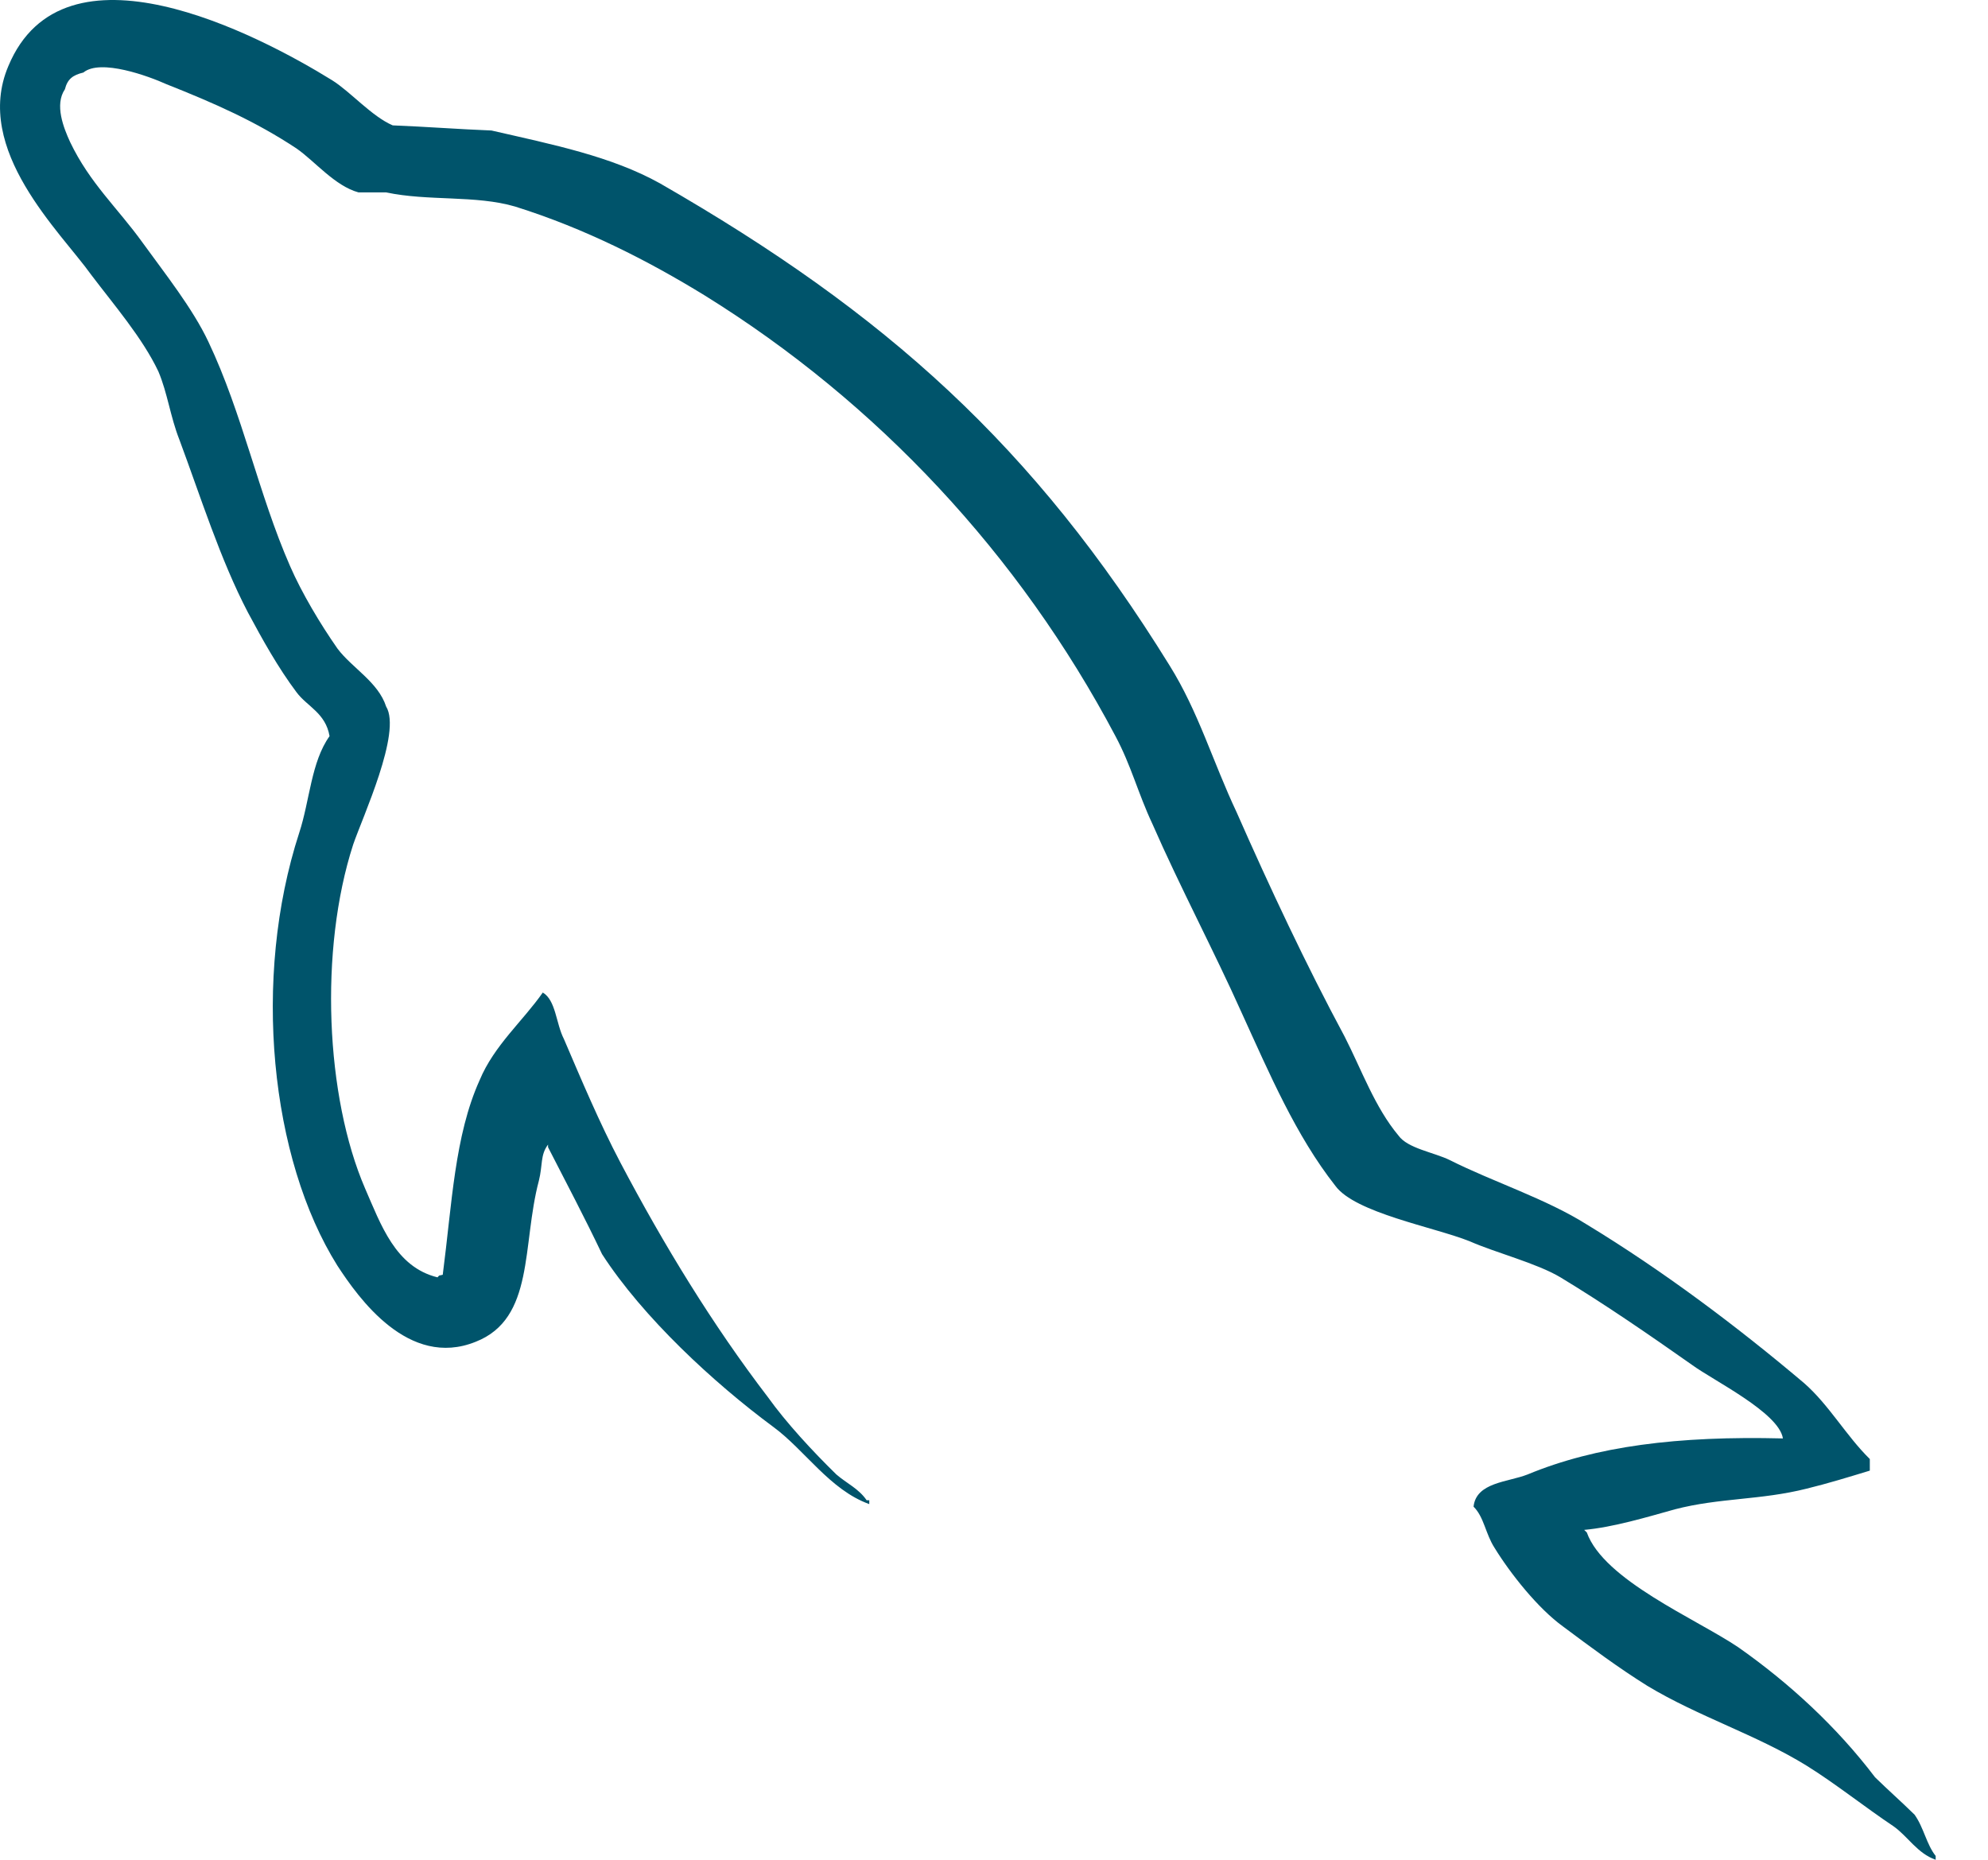 <svg width="31" height="29" viewBox="0 0 31 29" fill="none" xmlns="http://www.w3.org/2000/svg">
<path d="M27.802 22.43C26.16 22.389 24.887 22.55 23.82 22.992C23.512 23.113 23.019 23.113 22.978 23.494C23.142 23.655 23.163 23.916 23.306 24.137C23.553 24.539 23.984 25.082 24.374 25.363C24.805 25.685 25.236 26.006 25.688 26.288C26.488 26.77 27.392 27.051 28.172 27.533C28.624 27.814 29.075 28.176 29.527 28.478C29.753 28.638 29.896 28.899 30.184 29V28.94C30.04 28.759 29.999 28.498 29.855 28.297C29.65 28.096 29.445 27.915 29.239 27.714C28.644 26.93 27.905 26.247 27.104 25.685C26.448 25.243 25.01 24.64 24.744 23.896C24.744 23.896 24.723 23.876 24.703 23.856C25.154 23.816 25.688 23.655 26.119 23.535C26.817 23.354 27.453 23.394 28.172 23.213C28.5 23.133 28.829 23.032 29.157 22.932V22.751C28.788 22.389 28.521 21.907 28.131 21.566C27.084 20.681 25.934 19.817 24.744 19.094C24.107 18.692 23.286 18.431 22.608 18.09C22.362 17.969 21.952 17.909 21.808 17.708C21.438 17.266 21.233 16.683 20.966 16.161C20.371 15.055 19.796 13.83 19.283 12.665C18.913 11.881 18.688 11.097 18.236 10.374C16.122 6.958 13.822 4.888 10.291 2.859C9.532 2.437 8.628 2.256 7.664 2.035C7.151 2.015 6.637 1.975 6.124 1.955C5.796 1.814 5.467 1.432 5.18 1.252C4.01 0.528 0.992 -1.039 0.13 1.031C-0.425 2.337 0.951 3.623 1.423 4.286C1.772 4.748 2.223 5.27 2.47 5.793C2.614 6.134 2.655 6.496 2.798 6.858C3.127 7.741 3.435 8.726 3.866 9.55C4.092 9.972 4.338 10.414 4.625 10.796C4.79 11.017 5.077 11.117 5.139 11.479C4.851 11.881 4.831 12.484 4.666 12.986C3.927 15.256 4.215 18.069 5.262 19.737C5.59 20.239 6.37 21.345 7.417 20.923C8.341 20.561 8.136 19.416 8.403 18.411C8.464 18.17 8.423 18.009 8.546 17.848C8.546 17.869 8.546 17.889 8.546 17.889C8.834 18.451 9.121 18.994 9.388 19.556C10.024 20.541 11.133 21.566 12.057 22.249C12.55 22.61 12.94 23.233 13.555 23.454V23.394H13.514C13.391 23.213 13.206 23.133 13.042 22.992C12.673 22.631 12.262 22.188 11.975 21.787C11.113 20.661 10.353 19.416 9.675 18.13C9.347 17.507 9.06 16.824 8.793 16.201C8.669 15.96 8.669 15.598 8.464 15.477C8.156 15.919 7.705 16.301 7.479 16.844C7.089 17.708 7.048 18.773 6.904 19.878C6.822 19.898 6.863 19.878 6.822 19.918C6.165 19.757 5.939 19.094 5.693 18.532C5.077 17.105 4.974 14.814 5.508 13.167C5.652 12.745 6.268 11.419 6.021 11.017C5.898 10.635 5.487 10.414 5.262 10.113C4.995 9.731 4.707 9.249 4.523 8.827C4.03 7.701 3.784 6.456 3.25 5.33C3.004 4.808 2.572 4.266 2.223 3.783C1.833 3.241 1.402 2.859 1.094 2.216C0.992 1.995 0.848 1.633 1.012 1.392C1.053 1.232 1.135 1.171 1.3 1.131C1.567 0.91 2.326 1.191 2.593 1.312C3.353 1.613 3.989 1.895 4.625 2.316C4.913 2.517 5.221 2.899 5.59 3H6.021C6.678 3.14 7.417 3.04 8.033 3.221C9.121 3.562 10.106 4.065 10.989 4.607C13.679 6.275 15.896 8.646 17.394 11.479C17.641 11.941 17.743 12.363 17.969 12.845C18.4 13.83 18.934 14.835 19.365 15.799C19.796 16.743 20.207 17.708 20.823 18.491C21.131 18.913 22.362 19.134 22.916 19.355C23.327 19.536 23.963 19.697 24.333 19.918C25.031 20.34 25.729 20.822 26.386 21.284C26.714 21.525 27.741 22.028 27.802 22.43L27.802 22.43Z" fill="#00546B"/>
</svg>
